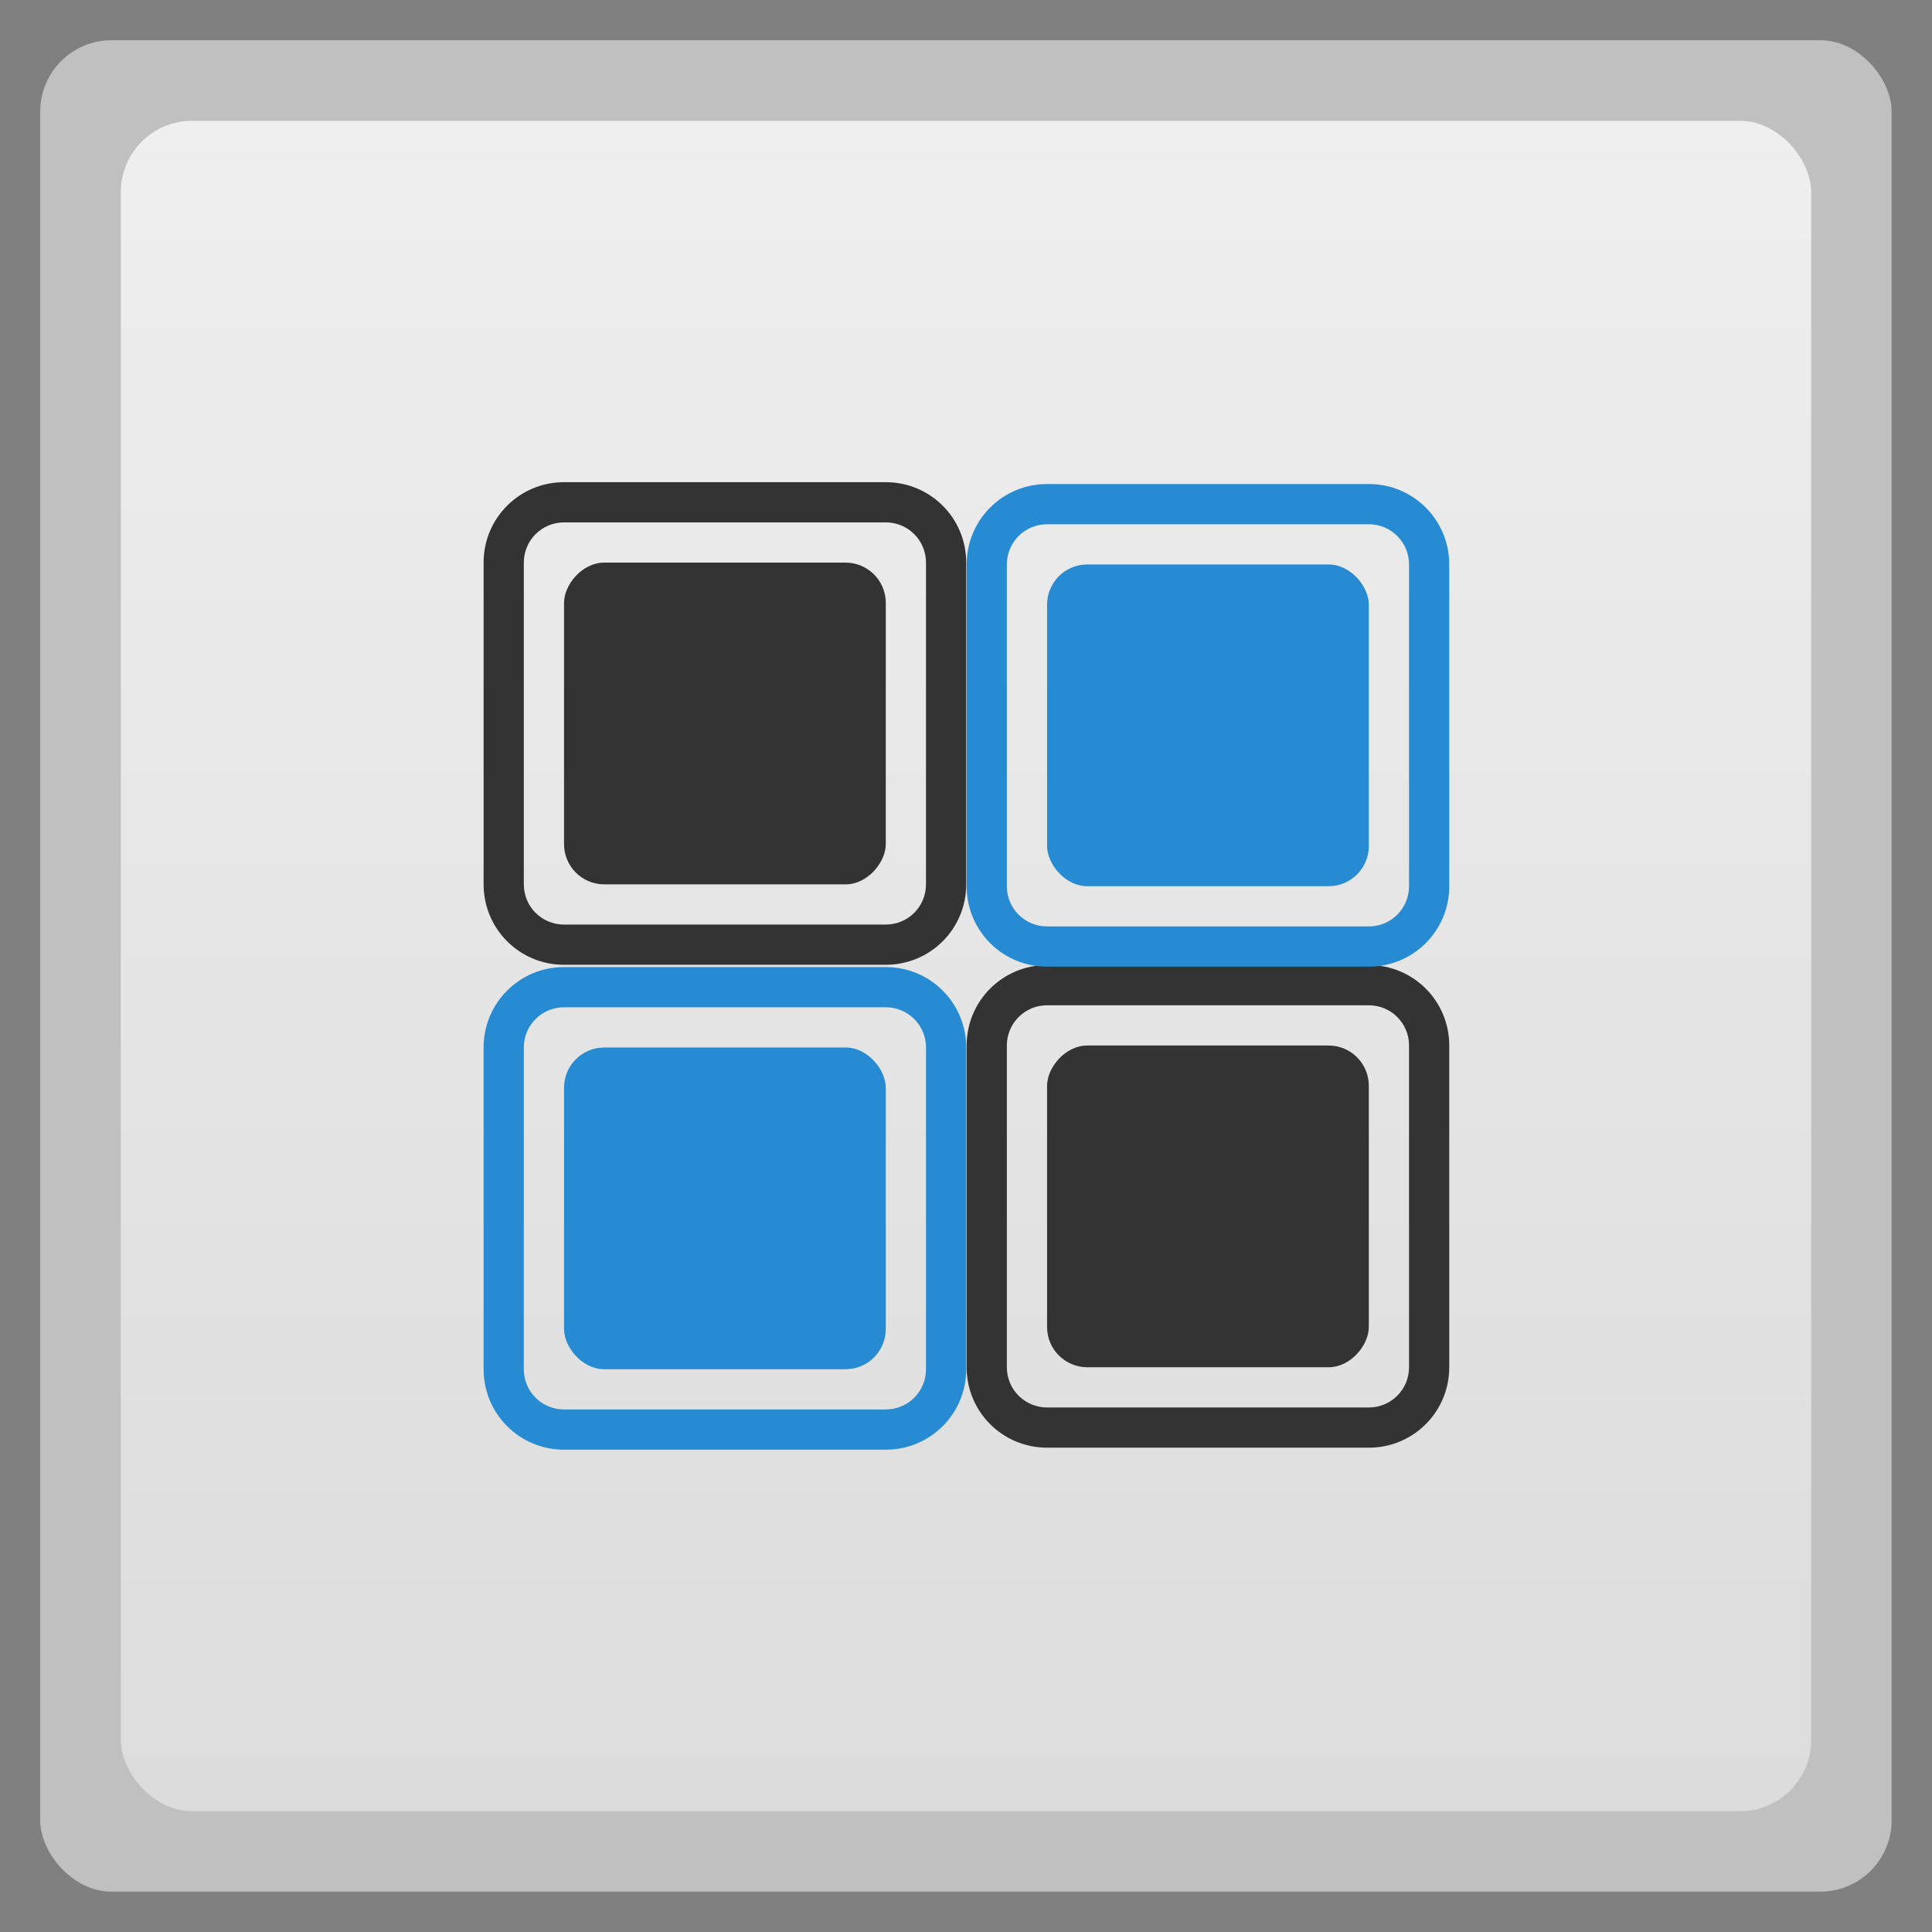 <svg xmlns="http://www.w3.org/2000/svg" xmlns:xlink="http://www.w3.org/1999/xlink" width="48" viewBox="0 0 13.547 13.547" height="48">
 <rect x="0" y="0" width="13.547" height="13.547" fill="#808080" stroke="none"/>
 <defs>
  <linearGradient id="0">
   <stop stop-color="#dcdcdc"/>
   <stop offset="1" stop-color="#efefef"/>
  </linearGradient>
  <linearGradient xlink:href="#0" id="1" gradientUnits="userSpaceOnUse" gradientTransform="matrix(1.105,0,0,1.105,-134.279,-295.762)" y1="279.1" x2="0" y2="268.33"/>
  <path id="2" d="m 14,24 c -1.108,0 -2,0.892 -2,2 l 0,8 c 0,1.108 0.892,2 2,2 l 8,0 c 1.108,0 2,-0.892 2,-2 l 0,-8 c 0,-1.108 -0.892,-2 -2,-2 l -8,0 z m 0,1 8,0 c 0.554,0 1,0.446 1,1 l 0,8 c 0,0.554 -0.446,1 -1,1 l -8,0 c -0.554,0 -1,-0.446 -1,-1 l 0,-8 c 0,-0.554 0.446,-1 1,-1 z"/>
  <rect id="3" width="8" x="14" y="26" rx="1" height="8"/>
 </defs>
 <rect height="12.982" rx="0.5" y="0.282" x="0.282" width="12.982" opacity="0.5" fill="#ffffff" fill-rule="evenodd"/>
 <rect height="11.853" rx="0.5" y="0.847" x="0.847" width="11.853" fill="url(#1)" fill-rule="evenodd"/>
 <g transform="translate(10.022,0.266)">
  <g transform="matrix(-1,0,0,1,3.524,-0.267)" fill="#333333">
   <use transform="scale(0.282,0.282)" xlink:href="#2"/>
   <rect rx="1" transform="scale(0.282,0.282)" y="26" x="14" height="8" width="8"/>
  </g>
  <g transform="matrix(-1,0,0,1,0.137,-3.653)" fill="#333333">
   <use transform="scale(0.282,0.282)" xlink:href="#2"/>
   <use transform="scale(0.282,0.282)" xlink:href="#3"/>
  </g>
  <g transform="matrix(-1,0,0,-1,3.524,13.28)" fill="#268bd2">
   <use transform="scale(0.282,0.282)" xlink:href="#2"/>
   <use transform="scale(0.282,0.282)" xlink:href="#3"/>
  </g>
  <g transform="matrix(-1,0,0,-1,0.137,16.667)" fill="#268bd2">
   <use transform="scale(0.282,0.282)" xlink:href="#2"/>
   <use transform="scale(0.282,0.282)" xlink:href="#3"/>
  </g>
 </g>
</svg>
